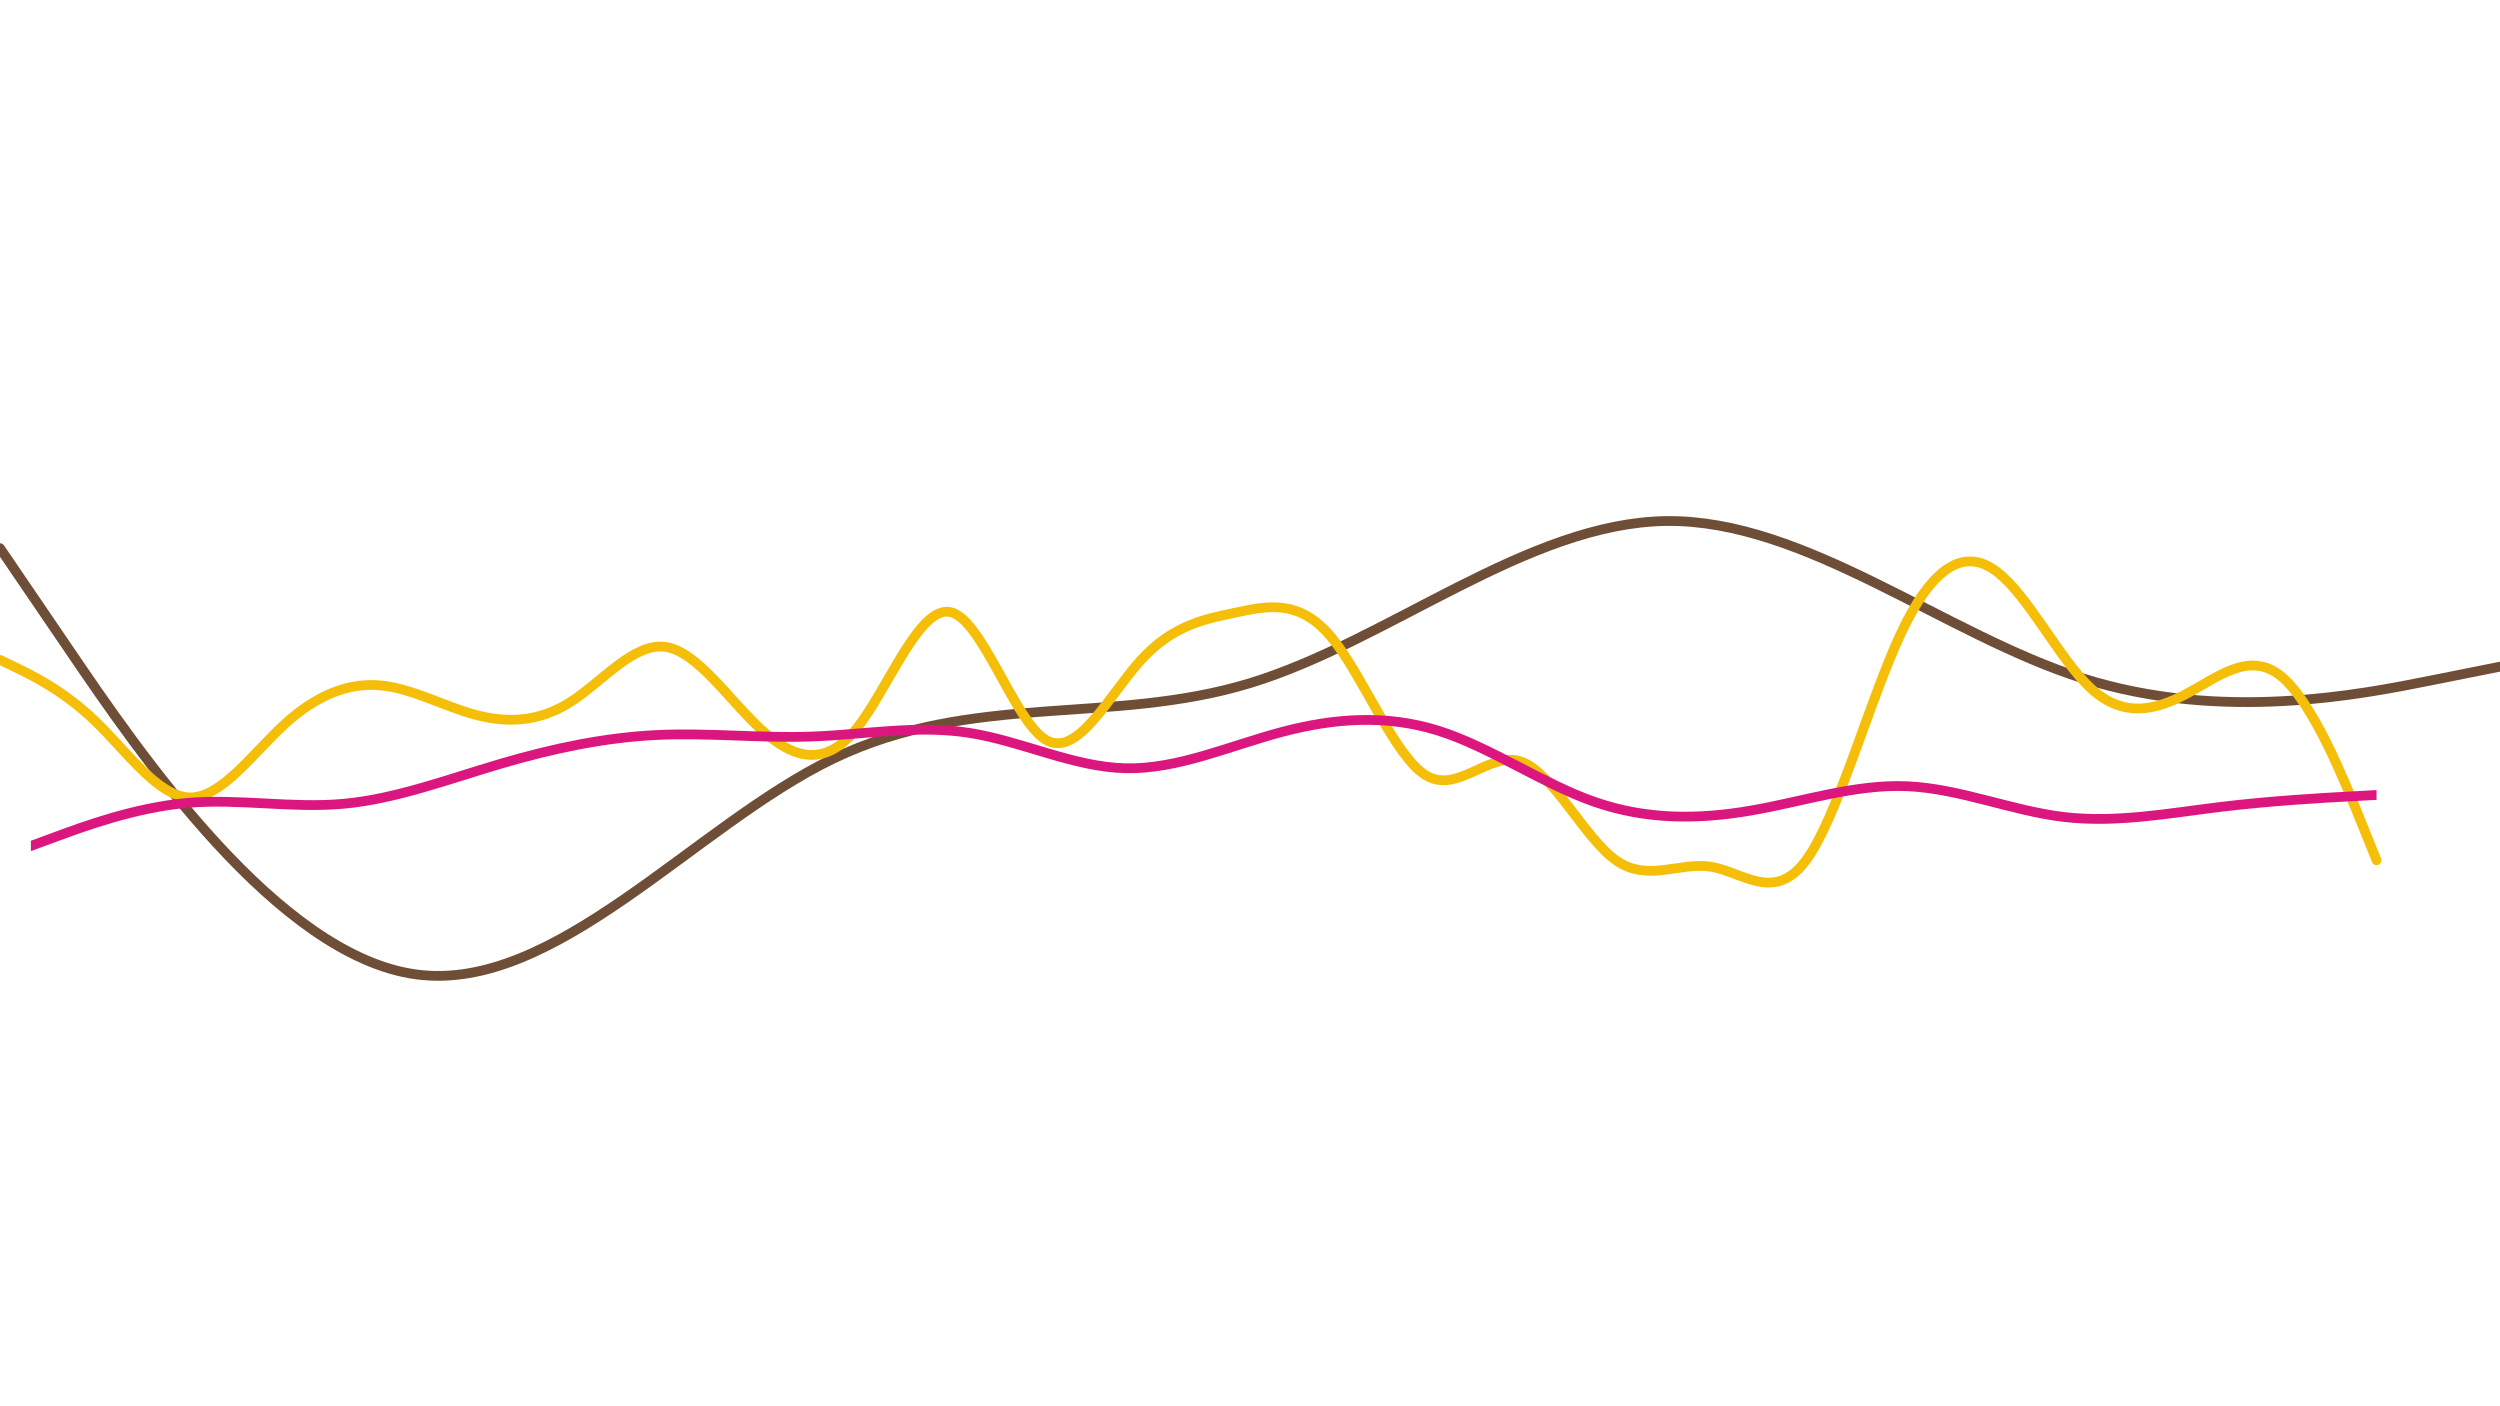 <svg width="3840" height="2160" viewBox="0 0 3840 2160" fill="none" xmlns="http://www.w3.org/2000/svg">
<g clip-path="url(#clip0_3_13)">
<path d="M0 842L106.7 998.7C213.3 1155.3 426.7 1468.7 640 1496.8C853.3 1525 1066.7 1268 1280 1165.3C1493.3 1062.7 1706.7 1114.3 1920 1049.3C2133.3 984.3 2346.7 802.7 2560 800.3C2773.3 798 2986.7 975 3200 1042.2C3413.3 1109.3 3626.7 1066.7 3733.3 1045.3L3840 1024" stroke="#6F4E37" stroke-width="15" stroke-linecap="round"/>
<path d="M0 1013.55L24.431 1025.37C48.767 1037.12 97.628 1060.75 146.205 1107.55C194.877 1154.41 243.358 1224.5 292.03 1224.85C340.606 1225.19 389.468 1155.79 438.044 1111.6C486.716 1067.35 535.198 1048.39 583.869 1052.72C632.446 1057.04 681.307 1084.81 730.074 1097.86C778.841 1110.92 827.702 1109.27 876.279 1078.28C924.951 1047.22 973.432 986.749 1022.1 993.62C1070.68 1000.49 1119.54 1074.7 1168.12 1119.57C1216.79 1164.51 1265.27 1180.04 1313.94 1121.22C1362.52 1062.34 1411.38 929.028 1460.15 940.229C1508.91 951.498 1557.78 1107.21 1606.35 1136.34C1655.02 1165.41 1703.51 1067.83 1752.18 1014.23C1800.75 960.637 1849.62 951.017 1898.19 940.847C1946.86 930.608 1995.35 919.889 2044.02 977.61C2092.59 1035.33 2141.46 1161.49 2190.22 1190.97C2238.99 1220.38 2287.85 1153.04 2336.43 1169.74C2385.1 1186.5 2433.58 1287.24 2482.25 1321.53C2530.83 1355.75 2579.69 1323.45 2628.27 1331.35C2676.94 1339.26 2725.42 1387.36 2774.09 1321.39C2822.67 1255.42 2871.53 1075.39 2920.3 971.838C2969.06 868.353 3017.92 841.279 3066.5 877.629C3115.17 913.911 3163.65 1013.55 3212.33 1058.01C3260.9 1102.4 3309.76 1091.68 3358.34 1065.77C3407.01 1039.87 3455.49 998.911 3504.17 1038.97C3552.74 1079.03 3601.6 1200.25 3625.94 1260.78L3650.37 1321.39" stroke="#F5BF09" stroke-width="15" stroke-linecap="round"/>
<g clip-path="url(#clip1_3_13)">
<path d="M47.407 1299.4L87.472 1284.63C127.442 1269.85 207.57 1240.31 287.605 1233.3C367.64 1226.36 447.768 1241.89 527.803 1234.6C607.837 1227.25 687.965 1197.02 768 1173.45C848.035 1149.81 928.163 1132.91 1008.2 1128.99C1088.23 1125.07 1168.36 1134.28 1248.4 1131.26C1328.43 1128.3 1408.56 1113.18 1488.59 1125.69C1568.63 1138.13 1648.76 1178.26 1728.79 1180.04C1808.82 1181.9 1888.95 1145.48 1968.99 1124.32C2049.02 1103.08 2129.15 1097.17 2209.19 1122.32C2289.22 1147.54 2369.35 1203.89 2449.38 1231.72C2529.42 1259.55 2609.55 1258.86 2689.58 1244.98C2769.61 1231.17 2849.74 1204.09 2929.78 1207.67C3009.81 1211.24 3089.94 1245.32 3169.98 1254.87C3250.01 1264.36 3330.14 1249.24 3410.17 1239.48C3490.21 1229.79 3570.34 1225.4 3610.31 1223.27L3650.37 1221.07" stroke="#DB167F" stroke-width="15" stroke-linecap="round"/>
</g>
</g>
<defs>
<clipPath id="clip0_3_13">
<rect width="3840" height="2160" fill="white"/>
</clipPath>
<clipPath id="clip1_3_13">
<rect width="3602.96" height="1484.25" fill="white" transform="translate(47.407)"/>
</clipPath>
</defs>
</svg>


<!-- <svg width="3840" height="2160" viewBox="0 0 3840 2160" fill="none" xmlns="http://www.w3.org/2000/svg">
<g clipPath="url(#clip0_3_13)">
<path d="M0 842L106.7 998.7C213.3 1155.3 426.7 1468.7 640 1496.8C853.3 1525 1066.7 1268 1280 1165.3C1493.3 1062.7 1706.7 1114.3 1920 1049.3C2133.3 984.3 2346.7 802.7 2560 800.3C2773.3 798 2986.7 975 3200 1042.2C3413.3 1109.3 3626.7 1066.7 3733.3 1045.3L3840 1024" stroke="#6F4E37" strokeWidth="15" strokeLinecap="round"/>
<path d="M0 1013.55L24.4309 1025.37C48.7667 1037.12 97.6284 1060.75 146.205 1107.55C194.877 1154.41 243.358 1224.5 292.03 1224.85C340.606 1225.19 389.468 1155.79 438.044 1111.6C486.716 1067.35 535.198 1048.39 583.869 1052.72C632.446 1057.04 681.307 1084.81 730.074 1097.86C778.841 1110.92 827.702 1109.27 876.279 1078.28C924.951 1047.22 973.432 986.749 1022.1 993.62C1070.68 1000.49 1119.54 1074.7 1168.12 1119.57C1216.79 1164.51 1265.27 1180.04 1313.94 1121.22C1362.52 1062.34 1411.38 929.028 1460.15 940.229C1508.91 951.498 1557.78 1107.21 1606.35 1136.34C1655.02 1165.41 1703.51 1067.83 1752.18 1014.23C1800.75 960.637 1849.62 951.017 1898.19 940.847C1946.86 930.608 1995.35 919.889 2044.02 977.61C2092.59 1035.33 2141.46 1161.49 2190.22 1190.97C2238.99 1220.38 2287.85 1153.04 2336.43 1169.74C2385.1 1186.5 2433.58 1287.24 2482.25 1321.53C2530.83 1355.75 2579.69 1323.45 2628.27 1331.35C2676.94 1339.26 2725.42 1387.36 2774.09 1321.39C2822.67 1255.42 2871.53 1075.39 2920.3 971.838C2969.06 868.353 3017.92 841.279 3066.5 877.629C3115.17 913.911 3163.65 1013.55 3212.33 1058.01C3260.9 1102.4 3309.76 1091.68 3358.34 1065.77C3407.01 1039.87 3455.49 998.911 3504.17 1038.97C3552.74 1079.03 3601.6 1200.25 3625.94 1260.78L3650.37 1321.39" stroke="#F5BF09" strokeWidth="15" strokeLinecap="round"/>
<g clipPath="url(#clip1_3_13)">
<path d="M47.4075 1299.4L87.4717 1284.63C127.442 1269.85 207.57 1240.31 287.605 1233.3C367.64 1226.36 447.768 1241.89 527.803 1234.6C607.837 1227.25 687.965 1197.02 768 1173.45C848.035 1149.81 928.163 1132.91 1008.2 1128.99C1088.23 1125.07 1168.36 1134.28 1248.4 1131.26C1328.43 1128.3 1408.56 1113.18 1488.59 1125.69C1568.63 1138.13 1648.76 1178.26 1728.79 1180.04C1808.82 1181.9 1888.95 1145.48 1968.99 1124.32C2049.02 1103.08 2129.15 1097.17 2209.19 1122.32C2289.22 1147.54 2369.35 1203.89 2449.38 1231.72C2529.42 1259.55 2609.55 1258.86 2689.58 1244.98C2769.61 1231.17 2849.74 1204.09 2929.78 1207.67C3009.81 1211.24 3089.94 1245.32 3169.98 1254.87C3250.01 1264.36 3330.14 1249.24 3410.17 1239.48C3490.21 1229.79 3570.34 1225.4 3610.31 1223.27L3650.37 1221.07" stroke="#DB167F" strokeWidth="15" strokeLinecap="round"/>
</g>
</g>
<defs>
<clipPath id="clip0_3_13">
<rect width="3840" height="2160" fill="white"/>
</clipPath>
<clipPath id="clip1_3_13">
<rect width="3602.96" height="1484.25" fill="white" transform="translate(47.4075)"/>
</clipPath>
</defs>
</svg> -->
